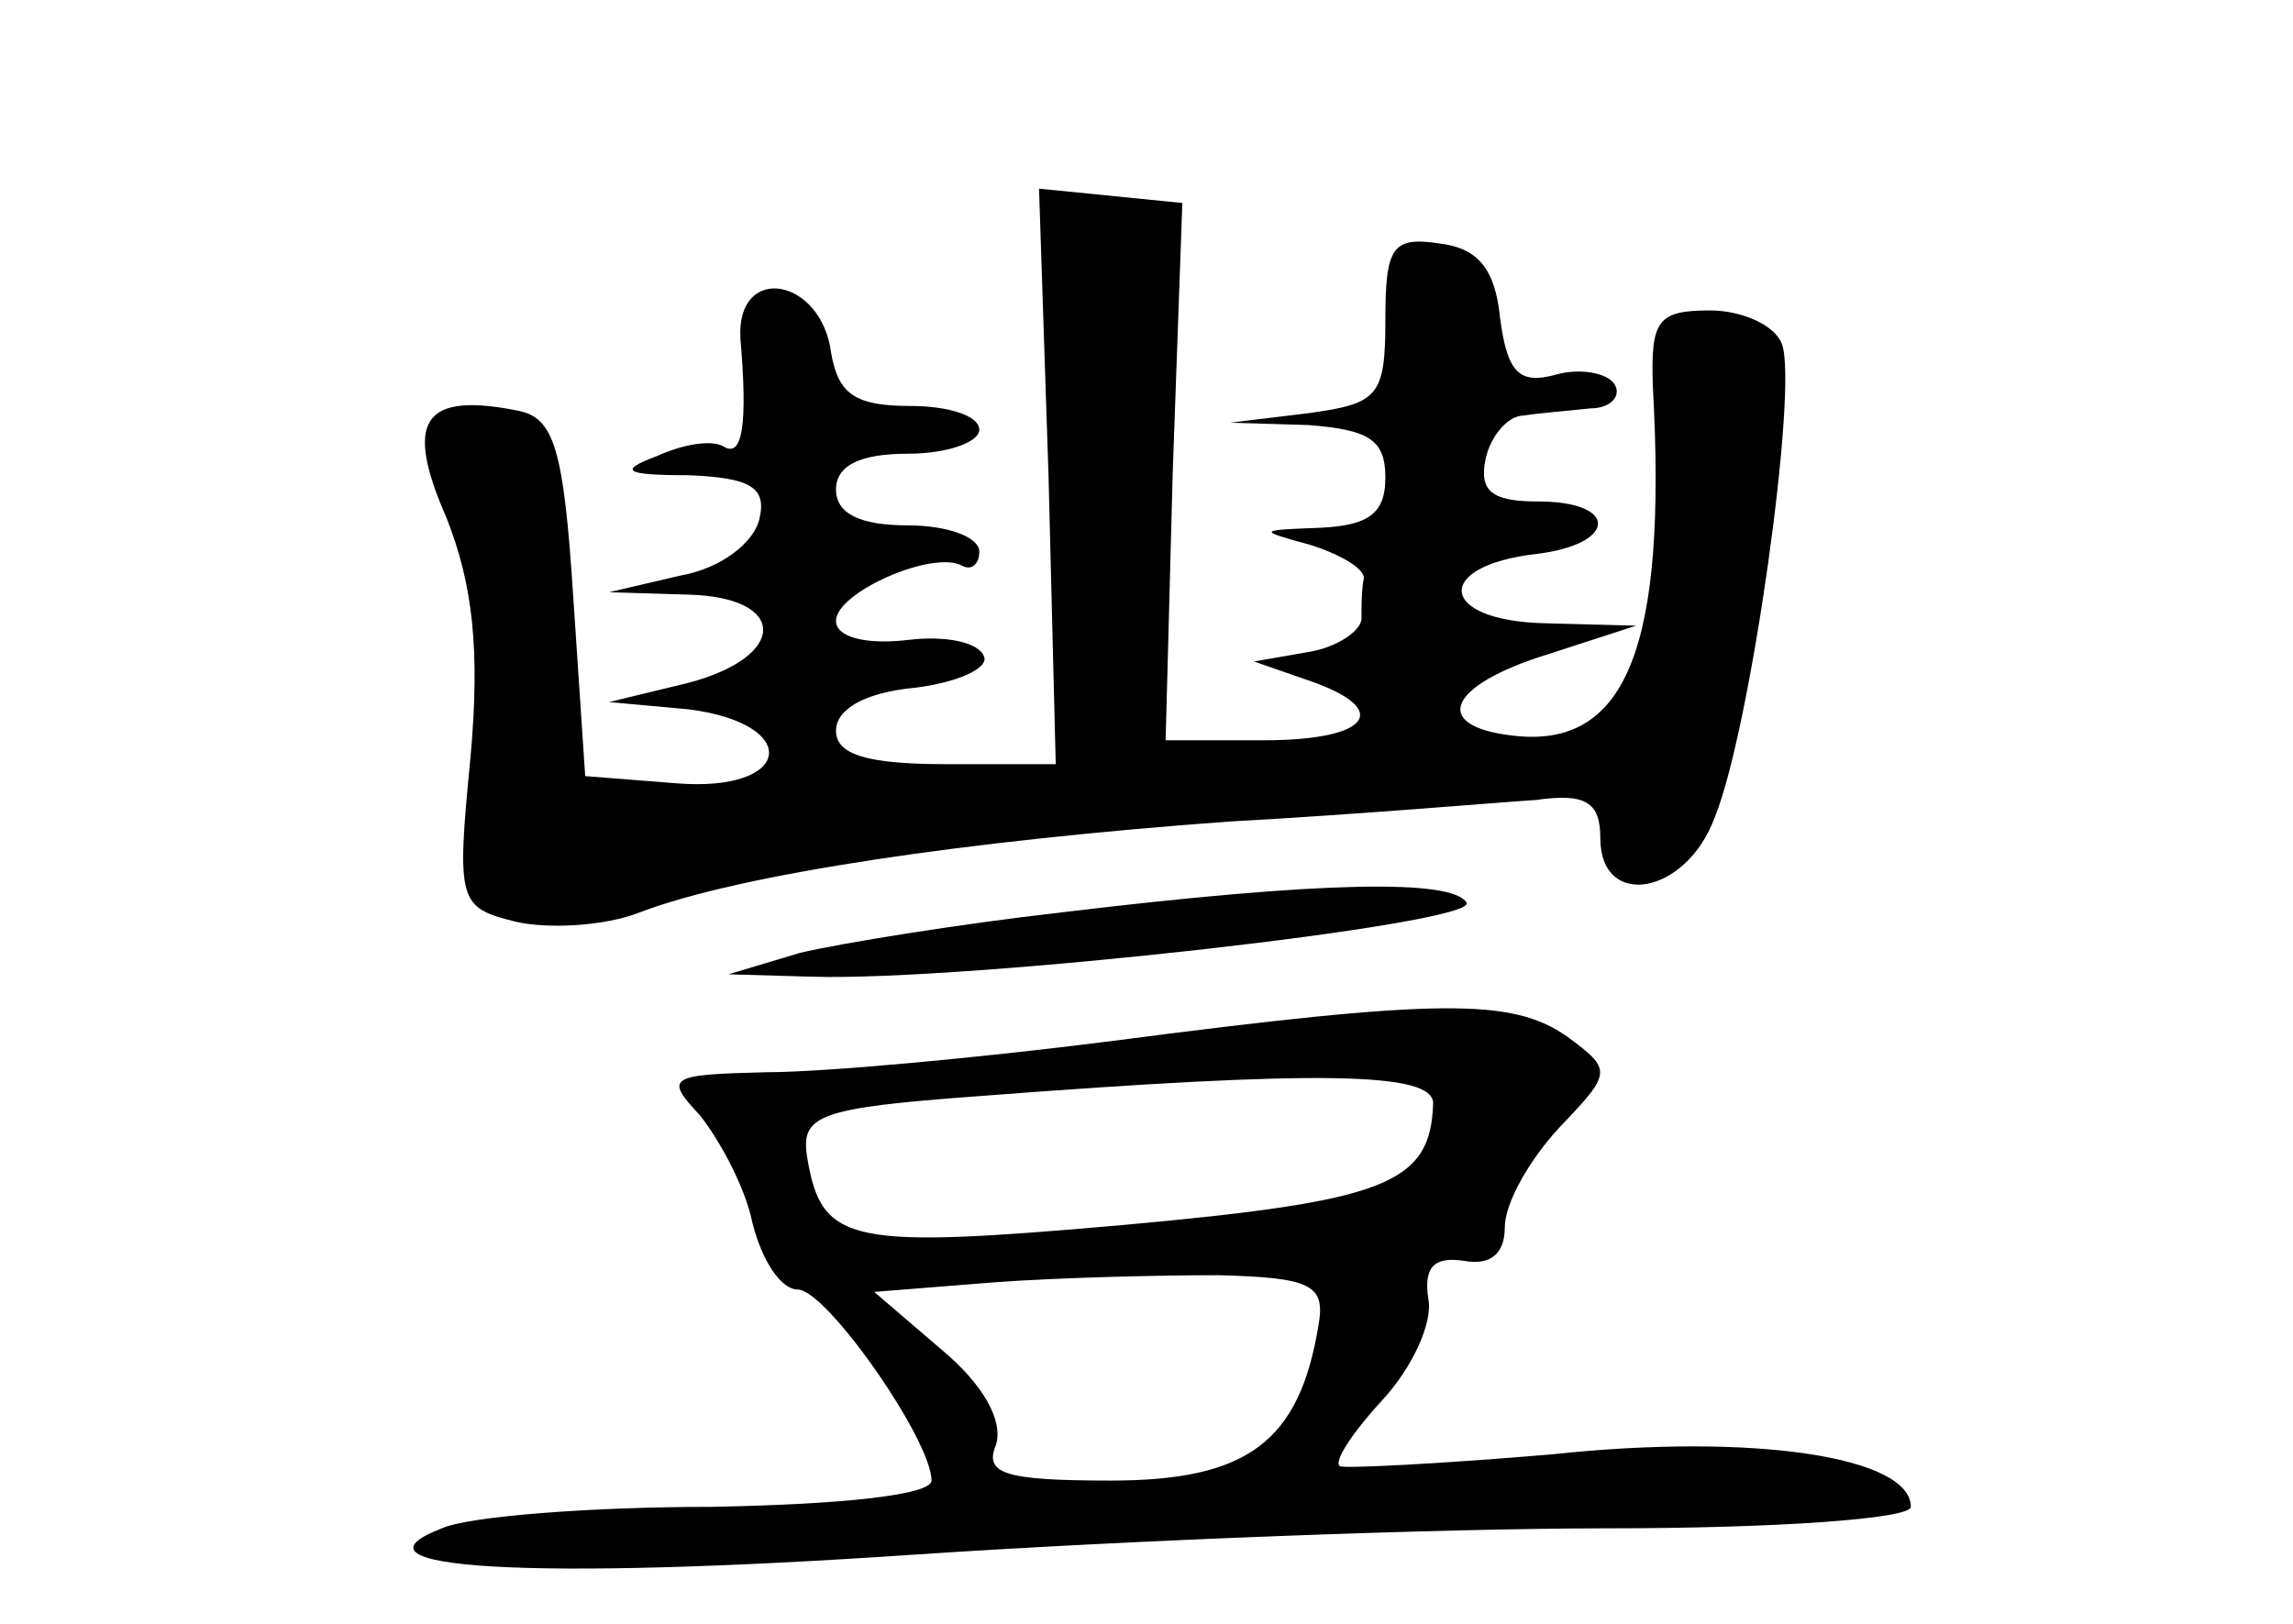 <?xml version="1.0" standalone="no"?>
<!DOCTYPE svg PUBLIC "-//W3C//DTD SVG 20010904//EN"
 "http://www.w3.org/TR/2001/REC-SVG-20010904/DTD/svg10.dtd">
<svg version="1.0" xmlns="http://www.w3.org/2000/svg"
 width="96pt" height="68pt" viewBox="0 0 96 68"
 preserveAspectRatio="xMidYMid meet">
<g transform="translate(0,68) scale(0.1,-0.1)"
fill="#000000" stroke="none">
<path d="M439 480 l3 -120 -46 0 c-33 0 -46 4 -46 14 0 9 12 16 33 18 17 2 31
8 29 13 -2 6 -16 9 -32 7 -17 -2 -30 1 -30 8 0 12 41 30 53 23 4 -2 7 1 7 6 0
6 -13 11 -30 11 -20 0 -30 5 -30 15 0 10 10 15 30 15 17 0 30 5 30 10 0 6 -13
10 -29 10 -23 0 -30 5 -33 22 -4 32 -40 38 -38 6 3 -35 1 -50 -7 -45 -5 3 -17
1 -28 -4 -16 -6 -14 -8 13 -8 26 -1 33 -5 30 -18 -2 -10 -16 -21 -33 -24 l-30
-7 33 -1 c42 -1 42 -26 0 -37 l-33 -8 33 -3 c48 -6 44 -35 -5 -31 l-38 3 -5
75 c-4 62 -8 75 -23 78 -40 8 -48 -4 -30 -45 11 -28 14 -55 10 -100 -6 -61 -5
-63 19 -69 13 -3 37 -2 52 4 42 16 137 30 247 38 55 3 112 8 128 9 21 3 27 -1
27 -16 0 -30 36 -24 48 9 15 37 35 180 28 198 -3 8 -17 14 -30 14 -22 0 -25
-4 -24 -32 6 -109 -11 -152 -59 -146 -34 4 -27 21 15 34 l37 12 -38 1 c-45 1
-47 24 -4 29 34 4 35 22 1 22 -19 0 -25 4 -22 18 2 9 9 18 16 18 6 1 19 2 28
3 8 0 13 5 10 10 -3 5 -15 7 -25 4 -15 -4 -20 1 -23 24 -2 20 -9 29 -25 31
-20 3 -23 -1 -23 -32 0 -32 -3 -35 -32 -39 l-33 -4 33 -1 c25 -2 32 -6 32 -22
0 -15 -7 -20 -27 -21 -26 -1 -27 -1 -5 -7 13 -4 23 -10 23 -14 -1 -5 -1 -12
-1 -17 0 -5 -10 -12 -22 -14 l-23 -4 23 -8 c35 -12 26 -25 -19 -25 l-41 0 3
113 4 112 -30 3 -30 3 4 -121z"/>
<path d="M445 298 c-44 -5 -93 -13 -110 -17 l-30 -9 35 -1 c64 -2 279 22 274
31 -6 10 -61 9 -169 -4z"/>
<path d="M465 244 c-55 -7 -120 -13 -144 -13 -41 -1 -43 -2 -28 -18 8 -10 19
-30 22 -45 4 -16 12 -28 19 -28 12 0 56 -63 56 -80 0 -6 -37 -10 -92 -11 -51
0 -102 -4 -113 -9 -44 -17 36 -22 198 -11 89 6 220 11 290 11 71 0 127 4 127
9 0 21 -66 31 -150 22 -47 -4 -87 -6 -89 -5 -3 2 6 15 18 28 12 13 21 32 19
42 -2 13 2 18 15 16 11 -2 17 3 17 14 0 10 10 28 23 42 22 23 22 24 3 38 -23
16 -53 16 -191 -2z m135 -26 c-1 -34 -20 -41 -130 -51 -114 -10 -126 -8 -132
28 -3 18 4 21 72 26 143 11 190 10 190 -3z m-48 -93 c-8 -49 -30 -65 -87 -65
-45 0 -53 3 -48 15 3 10 -5 25 -23 40 l-28 24 50 4 c27 2 69 3 94 3 39 -1 45
-4 42 -21z"/>
</g>
</svg>
